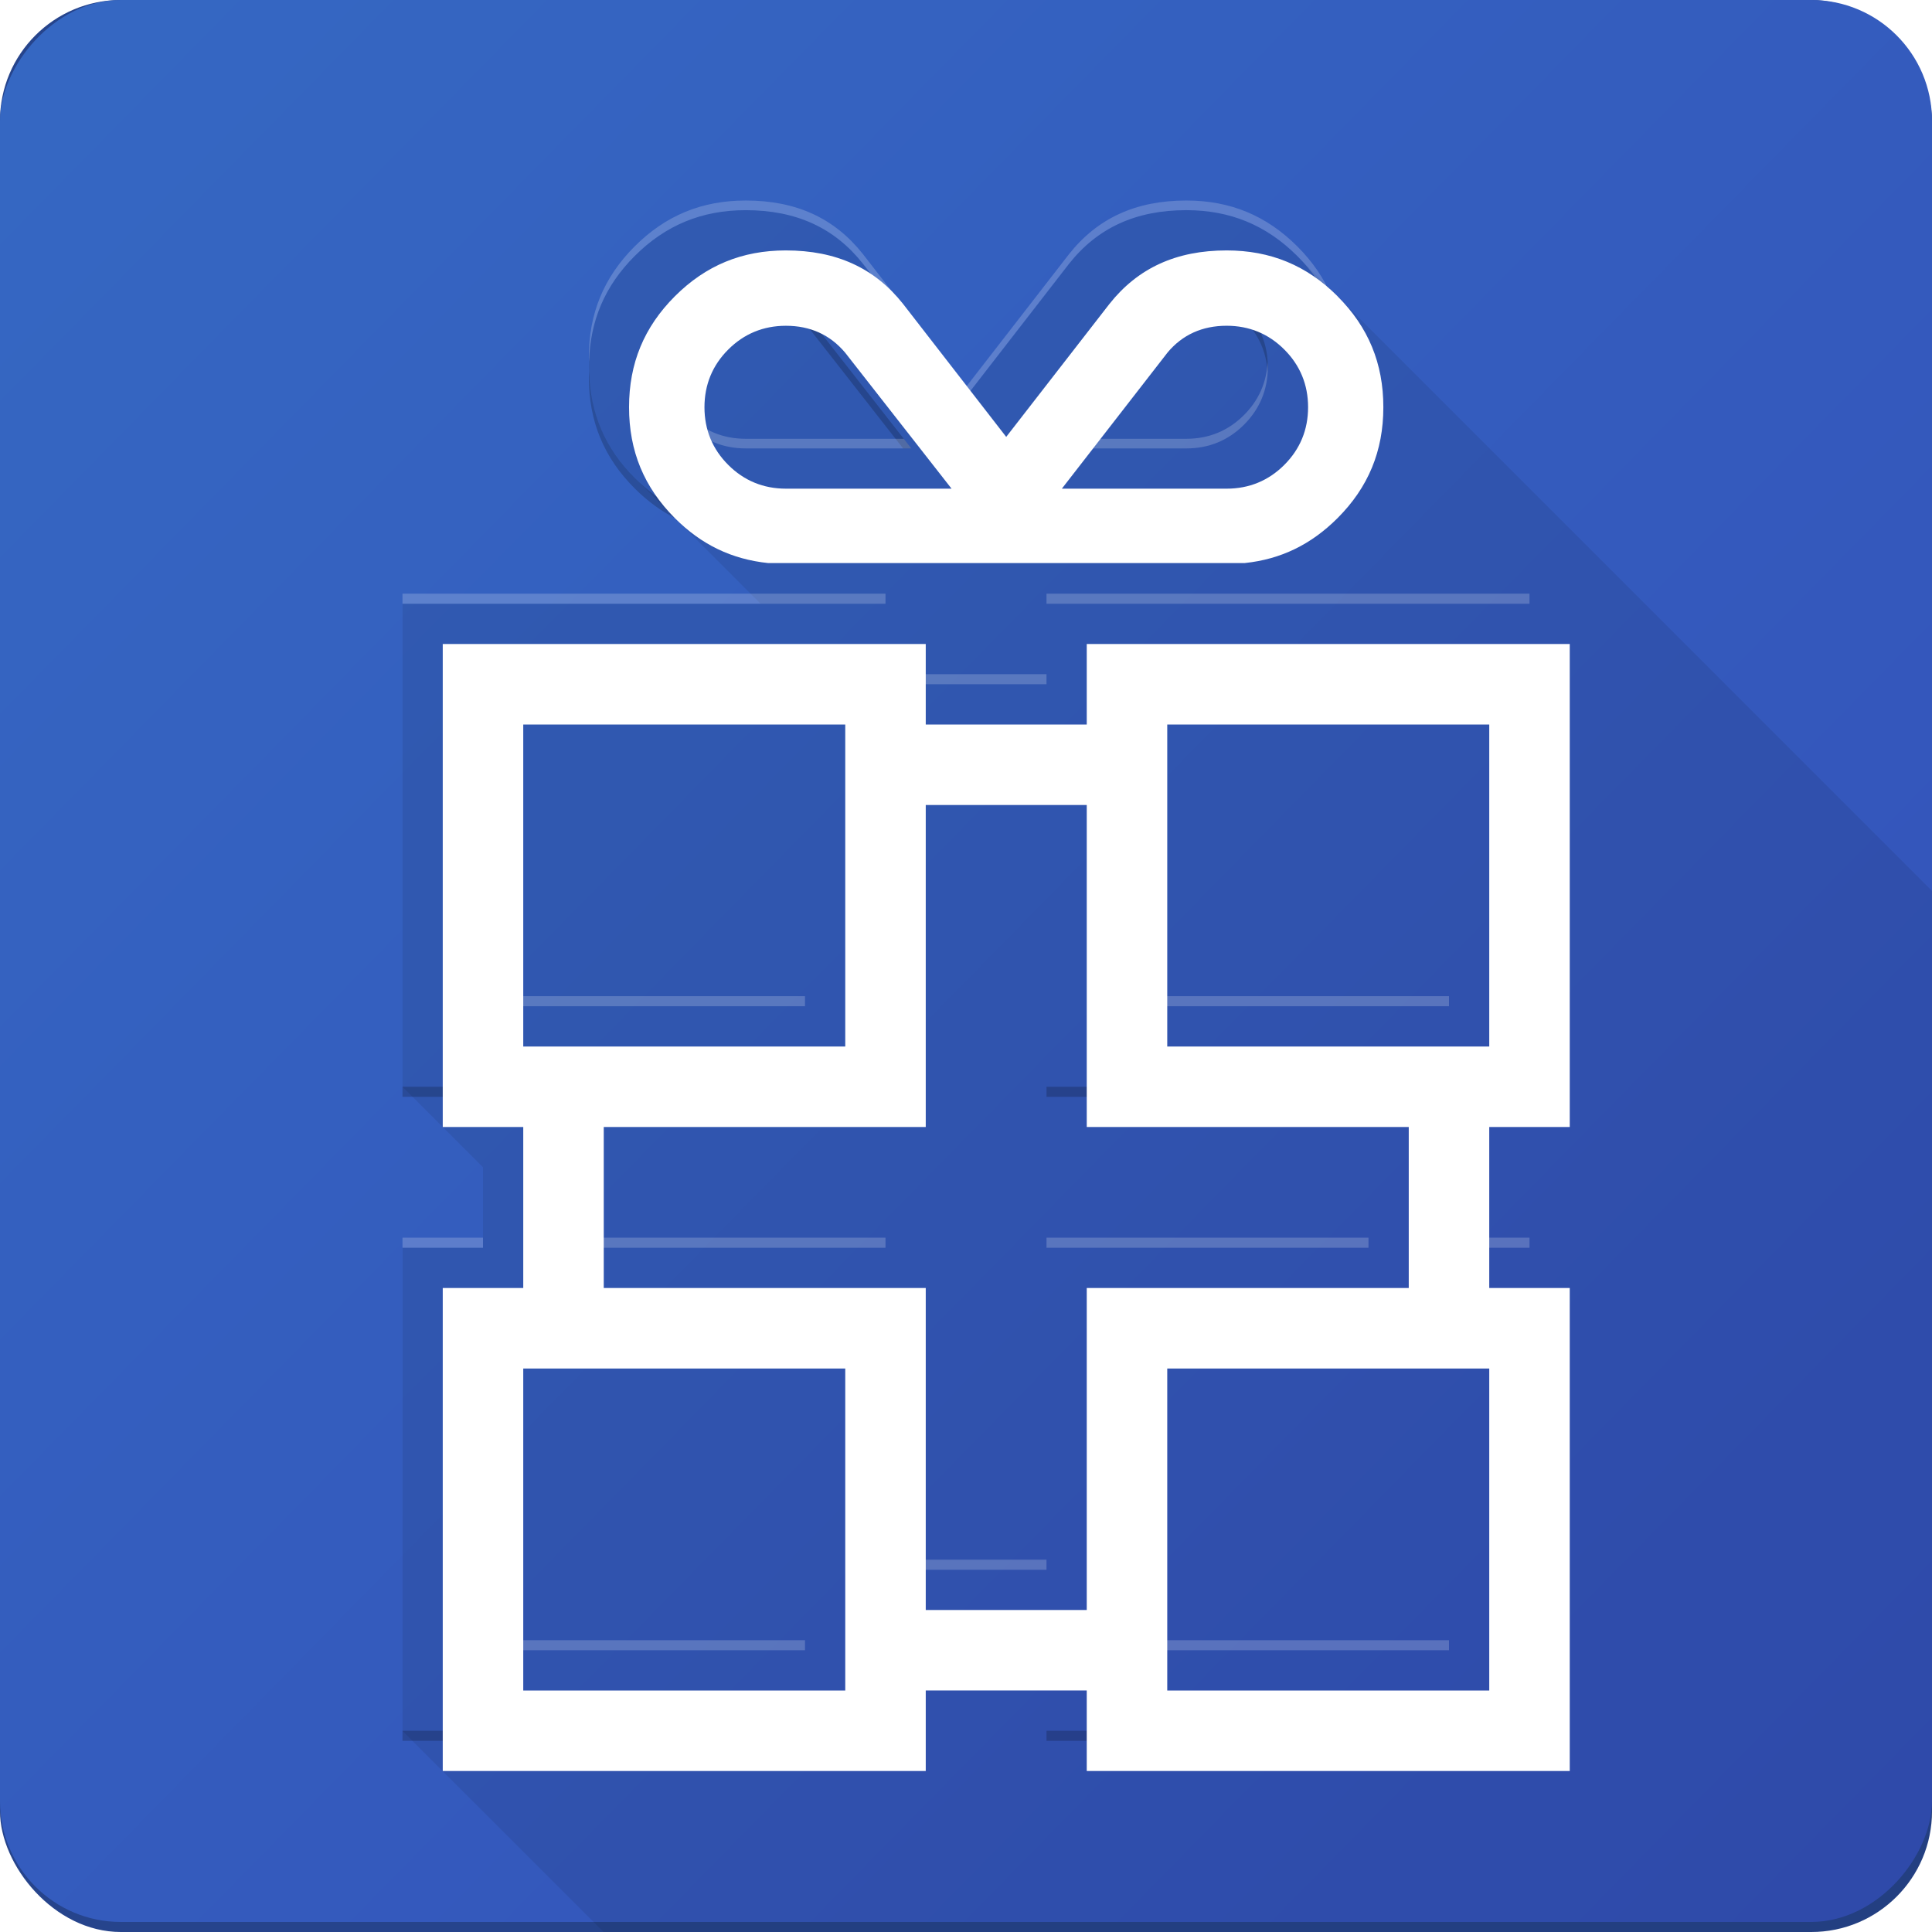 <svg xmlns="http://www.w3.org/2000/svg" height="48" width="48" viewBox="0 0 48 48"><defs><filter id="b" color-interpolation-filters="sRGB"><feFlood result="flood" flood-opacity=".1" flood-color="#000"/><feComposite operator="in" result="composite1" in2="SourceGraphic" in="flood"/><feGaussianBlur stdDeviation="4" result="blur" in="composite1"/><feOffset result="offset" dx="4" dy="4"/><feComposite result="composite2" in2="offset" in="SourceGraphic"/></filter><linearGradient id="a" y2="9.026" gradientUnits="userSpaceOnUse" x2="-7.425" gradientTransform="scale(1 .995)" y1="184.39" x1="-187.05"><stop stop-color="#3350b9" offset="0"/><stop stop-color="#3567c2" offset="1"/></linearGradient></defs><g transform="scale(.25)"><rect rx="12" ry="12" height="192" width="192" fill="#26448c"/><rect rx="12" transform="scale(-1 1)" ry="12" width="192" x="-192" height="191" fill="url(#a)"/><path d="M74.1 20.887c-4.354 0-7.96 1.49-11.027 4.557-3.064 3.065-4.555 6.67-4.555 11.025 0 4.194 1.4 7.69 4.242 10.68l-.013.003.18.18c.053.054.096.11.148.16.06.06.122.11.182.17l12.328 12.334L40.01 60 40 108l8 8v8l-7.984-.01L40 172.02 59.982 192h120.02c6.648 0 12-5.35 12-12V88.54L129.16 25.698c-.08-.083-.15-.17-.232-.254-.076-.075-.157-.137-.233-.21-3.016-2.915-6.546-4.346-10.793-4.346-5.004 0-8.816 1.74-11.658 5.326l-10.24 13.202L85.746 26.19c-2.83-3.57-6.64-5.306-11.643-5.306z" fill-rule="evenodd" fill-opacity=".08"/><g fill-opacity=".2"><path d="M40 59v1h48v-1H40zm64 0v1h48v-1h-48zm-16 8v1h16v-1H88zM48 99v1h32v-1H48zm64 0v1h32v-1h-32zm-72 24v1h8v-1h-8zm16 0v1h32v-1H56zm48 0v1h32v-1h-32zm40 0v1h8v-1h-8zm-56 32v1h16v-1H88zm-40 8v1h32v-1H48zm64 0v1h32v-1h-32z" fill="#fff"/><path d="M48 68v1h32v-1H48zm64 0v1h32v-1h-32zm-24 8v1h16v-1H88zm-48 32v1h8v-1h-8zm16 0v1h32v-1H56zm48 0v1h32v-1h-32zm40 0v1h8v-1h-8zm-96 24v1h32v-1H48zm64 0v1h32v-1h-32zm-24 32v1h16v-1H88zm-48 8v1h48v-1H40zm64 0v1h48v-1h-48zM74.1 28.373c-2.237 0-4.166.796-5.732 2.363-1.57 1.568-2.364 3.496-2.364 5.733 0 .175.014.346.024.518.115-2.014.895-3.767 2.34-5.21 1.566-1.568 3.495-2.362 5.732-2.362 2.417 0 4.39.89 5.89 2.674l9.756 12.473h.817L79.99 31.047c-1.5-1.783-3.472-2.674-5.89-2.674zm43.8 0c-2.418 0-4.39.892-5.864 2.648l-10.514 13.542h.81l9.703-12.5c1.474-1.756 3.446-2.646 5.866-2.646 2.236 0 4.165.794 5.73 2.36 1.446 1.446 2.225 3.198 2.34 5.212.01-.172.024-.343.024-.52 0-2.236-.794-4.165-2.363-5.734-1.565-1.567-3.494-2.36-5.73-2.36zm-59.358 8.615c-.005.175-.023.344-.023.522 0 4.354 1.49 7.96 4.555 11.025C65.7 51.16 68.712 52.62 72.358 53h47.326l.04-.004c3.563-.376 6.573-1.835 9.203-4.46 3.066-3.068 4.556-6.674 4.556-11.026 0-.178-.018-.347-.023-.522-.117 4.118-1.592 7.564-4.533 10.506-2.63 2.627-5.64 4.086-9.204 4.46l-.04.005H72.36c-3.646-.38-6.657-1.84-9.283-4.466-2.94-2.94-4.417-6.386-4.533-10.506z"/></g><g fill="#fff"><path d="M74.1 19.928c-4.354 0-7.96 1.49-11.027 4.557-3.064 3.065-4.555 6.67-4.555 11.025 0 .163.018.317.022.478.108-4.137 1.584-7.595 4.533-10.545 3.066-3.065 6.674-4.556 11.027-4.556 5.002 0 8.813 1.736 11.643 5.306L96 39.417l10.24-13.205c2.843-3.586 6.655-5.326 11.66-5.326 4.352 0 7.958 1.49 11.024 4.557 2.95 2.95 4.427 6.41 4.535 10.545.003-.16.02-.316.02-.48 0-4.35-1.49-7.958-4.556-11.024-3.066-3.065-6.672-4.557-11.025-4.557-5.005 0-8.817 1.742-11.66 5.328L96 38.458 85.744 25.233c-2.83-3.57-6.64-5.306-11.643-5.306zm-8.074 16.06c-.01.16-.022.32-.022.48 0 2.238.795 4.166 2.364 5.734 1.566 1.567 3.497 2.36 5.732 2.36h16.463l-.748-.956H74.1c-2.235 0-4.166-.796-5.732-2.363-1.455-1.454-2.235-3.222-2.342-5.254zm59.947 0c-.107 2.034-.887 3.8-2.342 5.255-1.565 1.567-3.494 2.363-5.73 2.363h-15.637l-.742.957h16.38c2.236 0 4.164-.794 5.73-2.36 1.57-1.57 2.364-3.497 2.364-5.733 0-.163-.013-.32-.02-.48z" fill-opacity=".2"/><path d="M40 60v48h8v16h-8v48h48v-8h16v8h48v-48h-8v-16h8V60h-48v8H88v-8H40zm8 8h32v32H48V68zm64 0h32v32h-32V68zm-24 8h16v32h32v16h-32v32H88v-32H56v-16h32V76zm-40 56h32v32H48v-32zm64 0h32v32h-32v-32zM128.93 25.443c-3.066-3.065-6.672-4.556-11.026-4.556-5.004 0-8.816 1.74-11.658 5.327l-10.25 13.204-10.258-13.224c-2.83-3.57-6.64-5.307-11.642-5.307-4.354 0-7.96 1.49-11.028 4.556-3.064 3.065-4.554 6.67-4.554 11.025s1.49 7.96 4.556 11.026c2.625 2.626 5.637 4.086 9.283 4.465h47.326l.04-.005c3.563-.375 6.572-1.834 9.202-4.46 3.066-3.067 4.555-6.674 4.555-11.027 0-4.352-1.49-7.96-4.555-11.025zm-38.364 19.12H74.104c-2.235 0-4.166-.794-5.732-2.362-1.569-1.566-2.363-3.494-2.363-5.73 0-2.237.793-4.166 2.362-5.733 1.566-1.567 3.495-2.363 5.732-2.363 2.417 0 4.39.892 5.888 2.674l10.575 13.516zm10.96 0l10.513-13.54c1.473-1.757 3.445-2.65 5.864-2.65 2.236 0 4.164.795 5.73 2.363 1.57 1.568 2.363 3.496 2.363 5.733 0 2.235-.794 4.163-2.362 5.73-1.567 1.568-3.495 2.364-5.73 2.364h-16.38z" filter="url(#b)"/></g></g></svg>